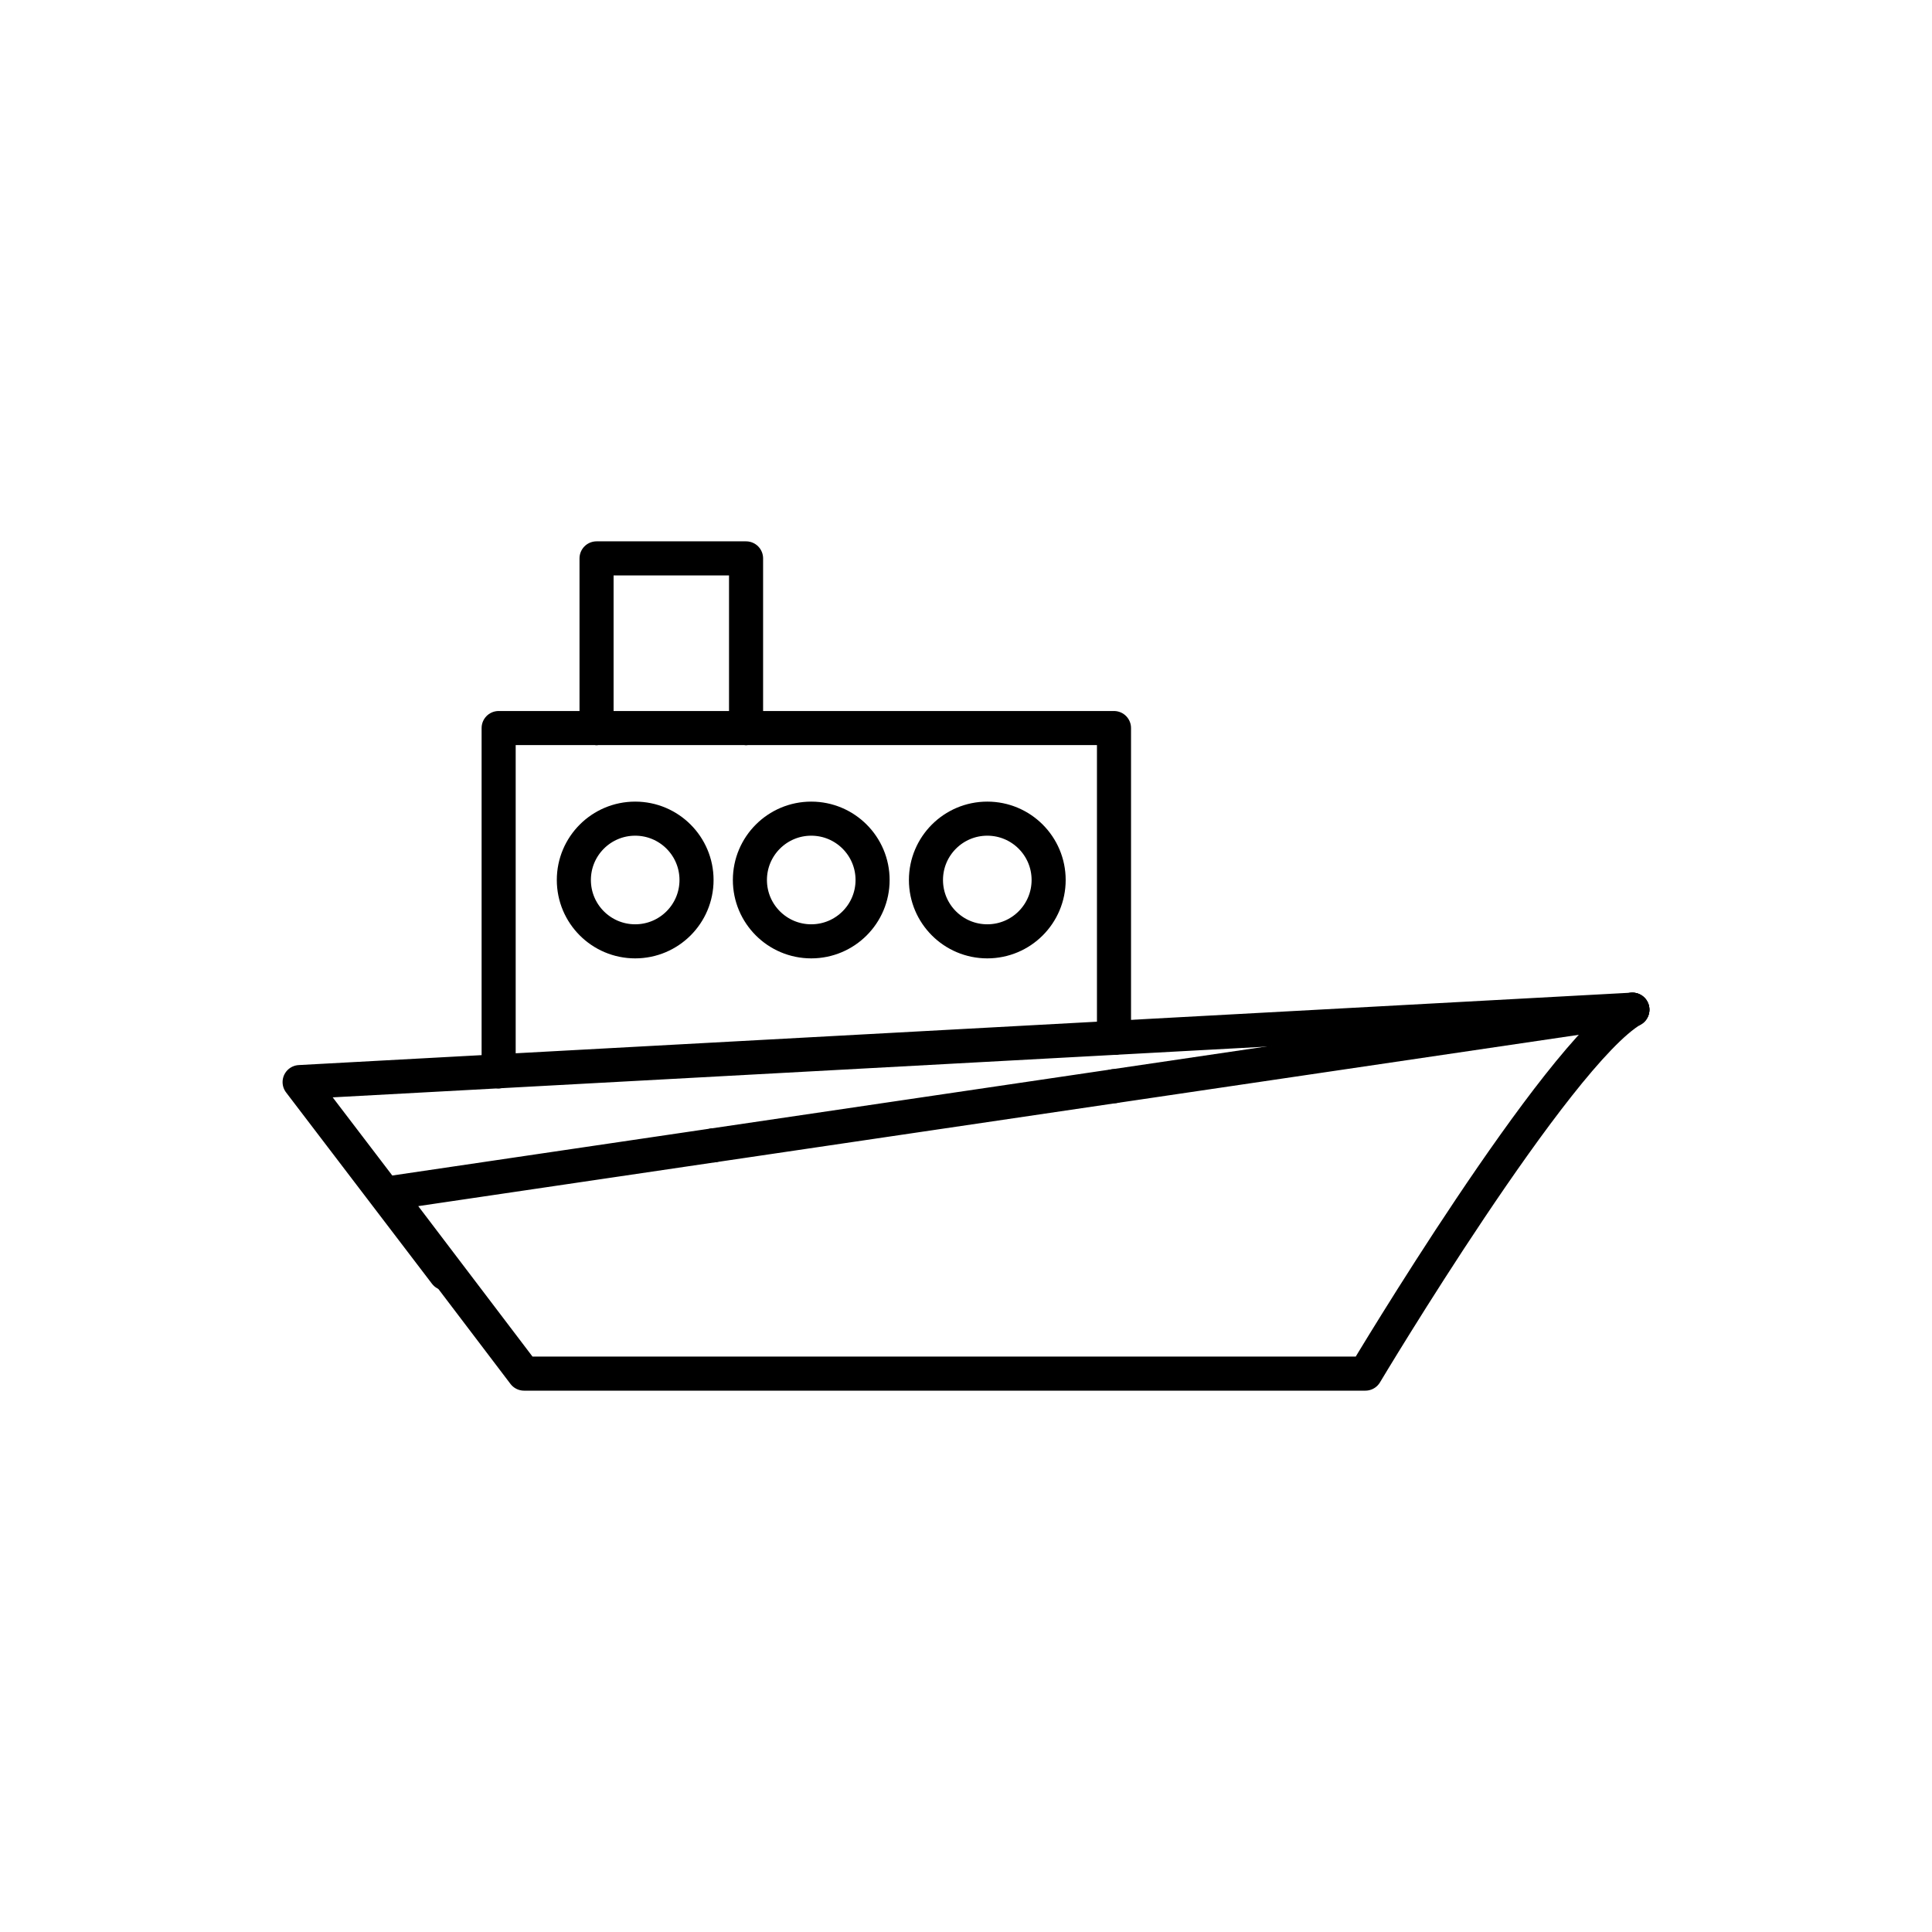 <?xml version="1.0" encoding="utf-8"?>
<!-- Generator: Adobe Illustrator 16.0.0, SVG Export Plug-In . SVG Version: 6.00 Build 0)  -->
<!DOCTYPE svg PUBLIC "-//W3C//DTD SVG 1.1//EN" "http://www.w3.org/Graphics/SVG/1.1/DTD/svg11.dtd">
<svg version="1.1" xmlns="http://www.w3.org/2000/svg" xmlns:xlink="http://www.w3.org/1999/xlink" x="0px" y="0px"
	 width="453.543px" height="453.543px" viewBox="0 0 453.543 453.543" enable-background="new 0 0 453.543 453.543"
	 xml:space="preserve">
<g id="kvadrat" display="none">
</g>
<g id="color" display="none">
	<g display="inline">
		
			<rect x="140.041" y="131.082" stroke="#000000" stroke-width="8" stroke-linecap="round" stroke-linejoin="round" stroke-miterlimit="10" width="35.099" height="41.057"/>
		
			<rect x="117.059" y="170.912" fill="#C8C8C8" stroke="#000000" stroke-width="8" stroke-linecap="round" stroke-linejoin="round" stroke-miterlimit="10" width="144.454" height="97.955"/>
		<g>
			
				<polyline fill="#29235C" stroke="#000000" stroke-width="8" stroke-linecap="round" stroke-linejoin="round" stroke-miterlimit="10" points="
				356.636,252.174 383.208,237.023 70.336,254.023 104.587,298.939 			"/>
		</g>
		
			<circle fill="#FFFFFF" stroke="#000000" stroke-width="8" stroke-linecap="round" stroke-linejoin="round" stroke-miterlimit="10" cx="149.113" cy="206.582" r="14.4"/>
		
			<circle fill="#FFFFFF" stroke="#000000" stroke-width="8" stroke-linecap="round" stroke-linejoin="round" stroke-miterlimit="10" cx="190.442" cy="206.582" r="14.4"/>
		
			<circle fill="#FFFFFF" stroke="#000000" stroke-width="8" stroke-linecap="round" stroke-linejoin="round" stroke-miterlimit="10" cx="231.771" cy="206.582" r="14.4"/>
		
			<path fill="#BD1622" stroke="#000000" stroke-width="8" stroke-linecap="round" stroke-linejoin="round" stroke-miterlimit="10" d="
			M90.909,280.174l32.113,42.287h197.5c0,0,44.77-74.959,62.685-85.438L90.909,280.174z"/>
	</g>
	<g id="rdeča7bela" display="inline">
	</g>
</g>
<g id="cb">
	<g>
		
			<polyline fill="none" stroke="#000000" stroke-width="8" stroke-linecap="round" stroke-linejoin="round" stroke-miterlimit="10" points="
			175.14,170.912 175.14,131.082 140.041,131.082 140.041,170.912 		"/>
		
			<polyline fill="none" stroke="#000000" stroke-width="8" stroke-linecap="round" stroke-linejoin="round" stroke-miterlimit="10" points="
			175.14,170.912 261.513,170.912 261.513,243.636 		"/>
		
			<line fill="none" stroke="#000000" stroke-width="8" stroke-linecap="round" stroke-linejoin="round" stroke-miterlimit="10" x1="175.14" y1="170.912" x2="140.041" y2="170.912"/>
		
			<polyline fill="none" stroke="#000000" stroke-width="8" stroke-linecap="round" stroke-linejoin="round" stroke-miterlimit="10" points="
			117.059,251.484 117.059,170.912 140.041,170.912 		"/>
		
			<line fill="none" stroke="#000000" stroke-width="8" stroke-linecap="round" stroke-linejoin="round" stroke-miterlimit="10" x1="383.208" y1="237.023" x2="261.513" y2="243.636"/>
		
			<polyline fill="none" stroke="#000000" stroke-width="8" stroke-linecap="round" stroke-linejoin="round" stroke-miterlimit="10" points="
			117.059,251.484 70.336,254.023 104.587,298.939 		"/>
		
			<line fill="none" stroke="#000000" stroke-width="8" stroke-linecap="round" stroke-linejoin="round" stroke-miterlimit="10" x1="117.059" y1="251.484" x2="261.513" y2="243.636"/>
		
			<circle fill="none" stroke="#000000" stroke-width="8" stroke-linecap="round" stroke-linejoin="round" stroke-miterlimit="10" cx="149.113" cy="206.582" r="14.4"/>
		
			<circle fill="none" stroke="#000000" stroke-width="8" stroke-linecap="round" stroke-linejoin="round" stroke-miterlimit="10" cx="190.442" cy="206.582" r="14.4"/>
		
			<circle fill="none" stroke="#000000" stroke-width="8" stroke-linecap="round" stroke-linejoin="round" stroke-miterlimit="10" cx="231.771" cy="206.582" r="14.4"/>
		
			<line fill="none" stroke="#000000" stroke-width="8" stroke-linecap="round" stroke-linejoin="round" stroke-miterlimit="10" x1="167.5" y1="268.867" x2="261.513" y2="254.988"/>
		
			<line fill="none" stroke="#000000" stroke-width="8" stroke-linecap="round" stroke-linejoin="round" stroke-miterlimit="10" x1="261.513" y1="254.988" x2="383.208" y2="237.023"/>
		<path fill="none" stroke="#000000" stroke-width="8" stroke-linecap="round" stroke-linejoin="round" stroke-miterlimit="10" d="
			M167.5,268.867l-76.591,11.307l32.113,42.287h197.5c0,0,44.77-74.959,62.685-85.438"/>
	</g>
	<g id="rdeča7bela_copy">
	</g>
</g>
<g id="pivot">
	<circle fill="none" cx="218.831" cy="320.648" r="14.133"/>
</g>
</svg>
